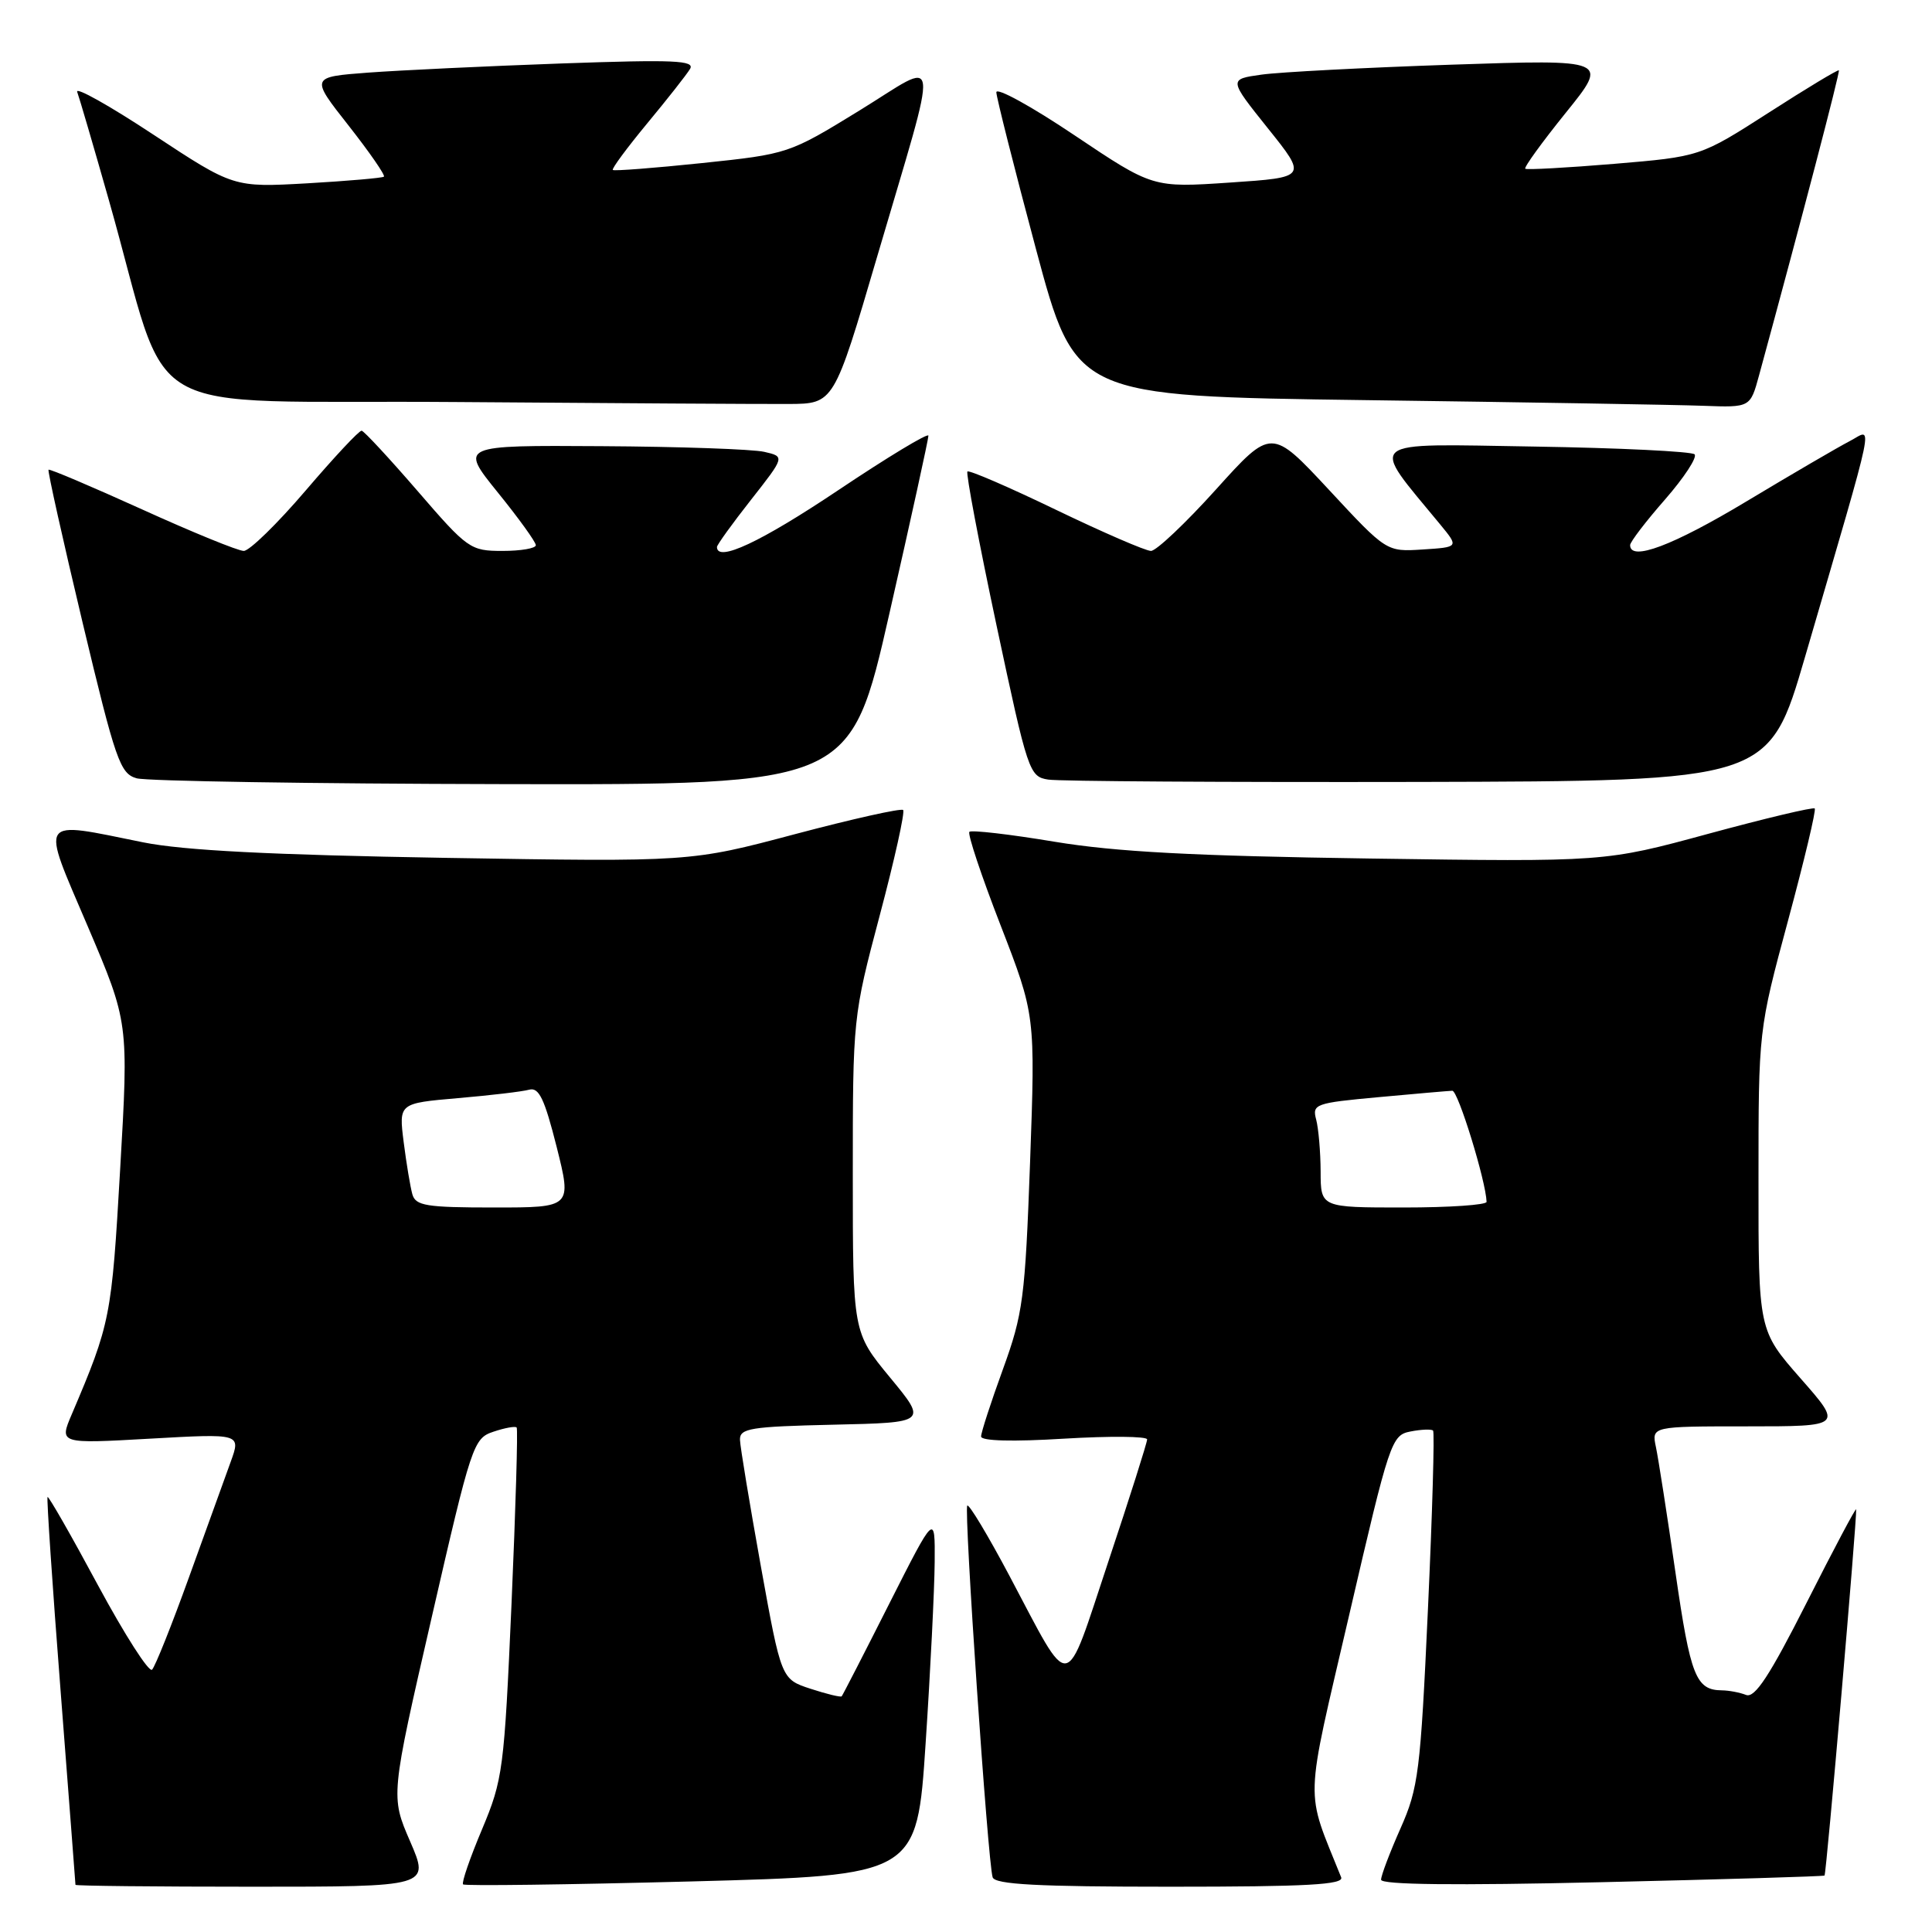 <?xml version="1.0" encoding="UTF-8" standalone="no"?>
<!DOCTYPE svg PUBLIC "-//W3C//DTD SVG 1.1//EN" "http://www.w3.org/Graphics/SVG/1.1/DTD/svg11.dtd" >
<svg xmlns="http://www.w3.org/2000/svg" xmlns:xlink="http://www.w3.org/1999/xlink" version="1.1" viewBox="0 0 256 256">
 <g >
 <path fill="currentColor"
d=" M 54.35 244.01 C 51.75 238.02 51.75 238.02 57.20 214.32 C 62.47 191.36 62.73 190.59 65.38 189.71 C 66.89 189.20 68.27 188.95 68.46 189.15 C 68.64 189.34 68.33 199.85 67.78 212.50 C 66.81 234.50 66.64 235.80 63.87 242.40 C 62.27 246.19 61.14 249.48 61.36 249.69 C 61.58 249.91 75.20 249.73 91.63 249.30 C 121.50 248.50 121.50 248.50 122.65 231.00 C 123.29 221.38 123.82 210.57 123.85 207.00 C 123.90 200.50 123.90 200.50 117.83 212.50 C 114.50 219.10 111.66 224.62 111.53 224.77 C 111.40 224.92 109.54 224.47 107.40 223.77 C 103.52 222.50 103.52 222.50 100.81 207.50 C 99.33 199.25 98.08 191.73 98.05 190.78 C 98.01 189.26 99.42 189.03 110.43 188.78 C 122.87 188.50 122.87 188.50 117.93 182.52 C 113.00 176.54 113.00 176.54 113.00 155.65 C 113.00 134.87 113.02 134.69 116.57 121.29 C 118.54 113.88 119.93 107.60 119.67 107.33 C 119.40 107.07 112.96 108.51 105.34 110.53 C 91.50 114.21 91.50 114.21 59.00 113.67 C 35.91 113.28 24.33 112.69 19.00 111.62 C 4.89 108.77 5.36 108.06 11.62 122.73 C 17.05 135.47 17.05 135.47 15.92 154.95 C 14.79 174.57 14.64 175.35 9.51 187.40 C 7.84 191.31 7.84 191.31 19.89 190.63 C 31.93 189.95 31.93 189.95 30.56 193.72 C 29.81 195.80 27.32 202.68 25.04 209.00 C 22.76 215.32 20.56 220.83 20.15 221.24 C 19.74 221.65 16.52 216.61 12.98 210.05 C 9.45 203.48 6.44 198.22 6.30 198.36 C 6.17 198.50 6.94 210.06 8.03 224.06 C 9.11 238.05 10.00 249.61 10.00 249.75 C 10.00 249.89 20.56 250.00 33.47 250.00 C 56.94 250.00 56.94 250.00 54.35 244.01 Z  M 177.71 248.75 C 172.90 236.74 172.80 239.72 178.81 213.84 C 184.12 190.94 184.38 190.16 186.90 189.68 C 188.33 189.40 189.68 189.35 189.89 189.56 C 190.10 189.77 189.80 200.42 189.21 213.22 C 188.22 234.80 187.95 236.92 185.57 242.28 C 184.16 245.46 183.00 248.51 183.00 249.07 C 183.00 249.74 192.79 249.85 212.25 249.40 C 228.34 249.03 241.62 248.63 241.76 248.52 C 242.00 248.33 246.07 201.17 245.95 200.00 C 245.92 199.72 242.97 205.28 239.40 212.34 C 234.48 222.06 232.53 225.03 231.37 224.59 C 230.53 224.26 229.09 223.99 228.17 223.98 C 224.72 223.95 224.00 222.14 222.02 208.45 C 220.91 200.78 219.74 193.26 219.42 191.75 C 218.84 189.00 218.84 189.00 231.51 189.00 C 244.17 189.00 244.17 189.00 238.58 182.64 C 233.00 176.28 233.00 176.28 233.01 156.39 C 233.01 136.50 233.01 136.50 236.92 122.00 C 239.07 114.03 240.67 107.33 240.46 107.13 C 240.26 106.92 233.92 108.43 226.37 110.48 C 212.66 114.21 212.66 114.21 181.58 113.76 C 158.13 113.42 147.85 112.88 139.71 111.53 C 133.78 110.54 128.71 109.96 128.45 110.22 C 128.18 110.49 130.04 116.06 132.58 122.60 C 137.19 134.50 137.19 134.50 136.49 154.00 C 135.83 172.04 135.56 174.09 132.89 181.44 C 131.30 185.81 130.00 189.81 130.00 190.34 C 130.00 190.94 134.18 191.05 141.00 190.63 C 147.05 190.27 152.00 190.31 152.00 190.73 C 152.00 191.15 149.69 198.44 146.86 206.92 C 140.95 224.66 142.08 224.50 133.75 208.79 C 130.91 203.44 128.40 199.26 128.17 199.50 C 127.70 199.97 130.89 246.77 131.53 248.75 C 131.84 249.70 137.45 250.00 155.08 250.00 C 173.19 250.00 178.11 249.73 177.71 248.75 Z  M 117.86 81.25 C 120.71 68.74 123.03 58.15 123.02 57.73 C 123.01 57.31 117.61 60.57 111.03 64.98 C 100.80 71.83 95.00 74.55 95.00 72.48 C 95.00 72.20 97.03 69.38 99.51 66.23 C 104.01 60.50 104.01 60.50 101.26 59.87 C 99.74 59.52 90.04 59.18 79.70 59.12 C 60.91 59.00 60.91 59.00 65.95 65.24 C 68.73 68.67 71.00 71.82 71.00 72.24 C 71.00 72.66 69.02 73.00 66.59 73.00 C 62.32 73.00 61.96 72.74 55.34 65.07 C 51.58 60.72 48.24 57.12 47.92 57.07 C 47.59 57.03 44.26 60.60 40.50 65.00 C 36.74 69.40 33.05 73.00 32.30 73.00 C 31.55 73.00 25.48 70.52 18.81 67.49 C 12.14 64.47 6.57 62.10 6.43 62.24 C 6.29 62.38 8.32 71.49 10.94 82.48 C 15.32 100.82 15.91 102.51 18.11 103.13 C 19.42 103.50 41.24 103.85 66.59 103.90 C 112.69 104.00 112.69 104.00 117.86 81.25 Z  M 239.19 87.00 C 248.82 53.98 248.23 56.83 245.08 58.46 C 243.57 59.24 237.42 62.83 231.41 66.44 C 221.65 72.31 216.00 74.43 216.00 72.23 C 216.00 71.81 218.08 69.09 220.62 66.19 C 223.16 63.28 224.92 60.59 224.54 60.20 C 224.15 59.82 214.57 59.35 203.24 59.17 C 180.47 58.81 181.40 58.04 190.84 69.50 C 193.31 72.50 193.31 72.50 188.51 72.81 C 183.72 73.12 183.72 73.12 176.10 64.91 C 168.47 56.71 168.47 56.71 161.13 64.85 C 157.09 69.33 153.21 73.00 152.51 73.00 C 151.80 73.00 146.13 70.54 139.90 67.54 C 133.68 64.54 128.41 62.26 128.19 62.48 C 127.97 62.70 129.71 71.88 132.05 82.89 C 136.19 102.32 136.38 102.91 138.90 103.30 C 140.33 103.53 162.40 103.66 187.94 103.61 C 234.38 103.50 234.38 103.50 239.19 87.00 Z  M 116.22 34.03 C 124.58 5.57 124.86 7.90 113.84 14.67 C 104.55 20.37 104.44 20.41 93.00 21.61 C 86.67 22.27 81.36 22.68 81.20 22.52 C 81.03 22.36 83.08 19.59 85.75 16.36 C 88.42 13.14 90.98 9.89 91.43 9.14 C 92.12 8.00 89.33 7.88 74.38 8.41 C 64.55 8.76 53.04 9.31 48.81 9.62 C 41.12 10.20 41.12 10.20 46.19 16.64 C 48.97 20.18 51.08 23.23 50.87 23.41 C 50.67 23.58 46.10 23.98 40.73 24.29 C 30.95 24.84 30.95 24.84 20.34 17.85 C 14.51 14.00 9.96 11.45 10.23 12.18 C 10.50 12.91 12.39 19.35 14.42 26.50 C 22.92 56.40 16.99 52.94 60.29 53.27 C 81.30 53.43 101.20 53.55 104.50 53.53 C 110.50 53.50 110.50 53.50 116.22 34.03 Z  M 233.08 49.75 C 238.70 29.14 243.84 9.50 243.66 9.32 C 243.53 9.20 239.35 11.72 234.36 14.93 C 225.29 20.75 225.29 20.75 213.89 21.71 C 207.63 22.23 202.33 22.52 202.11 22.36 C 201.90 22.19 204.31 18.87 207.46 14.96 C 213.19 7.87 213.19 7.87 192.35 8.57 C 180.88 8.96 169.54 9.55 167.15 9.89 C 162.80 10.50 162.80 10.50 168.00 17.00 C 173.21 23.50 173.21 23.50 162.98 24.19 C 152.75 24.88 152.75 24.88 142.37 17.92 C 136.67 14.09 132.01 11.53 132.02 12.23 C 132.04 12.93 134.40 22.27 137.27 33.00 C 142.50 52.50 142.50 52.50 181.00 53.02 C 202.18 53.30 222.30 53.64 225.71 53.77 C 231.92 54.00 231.92 54.00 233.08 49.75 Z  M 54.64 158.25 C 54.37 157.29 53.85 154.18 53.49 151.34 C 52.84 146.19 52.84 146.19 60.67 145.51 C 64.98 145.14 69.23 144.64 70.12 144.39 C 71.41 144.04 72.15 145.59 73.76 151.97 C 75.77 160.00 75.77 160.00 65.45 160.00 C 56.48 160.00 55.07 159.77 54.64 158.25 Z  M 174.99 155.25 C 174.98 152.64 174.71 149.53 174.40 148.35 C 173.85 146.30 174.27 146.15 182.66 145.38 C 187.52 144.93 191.92 144.55 192.44 144.53 C 193.20 144.51 196.89 156.49 196.98 159.25 C 196.99 159.66 192.05 160.00 186.00 160.00 C 175.00 160.00 175.00 160.00 174.99 155.25 Z "/>
</g>
</svg>